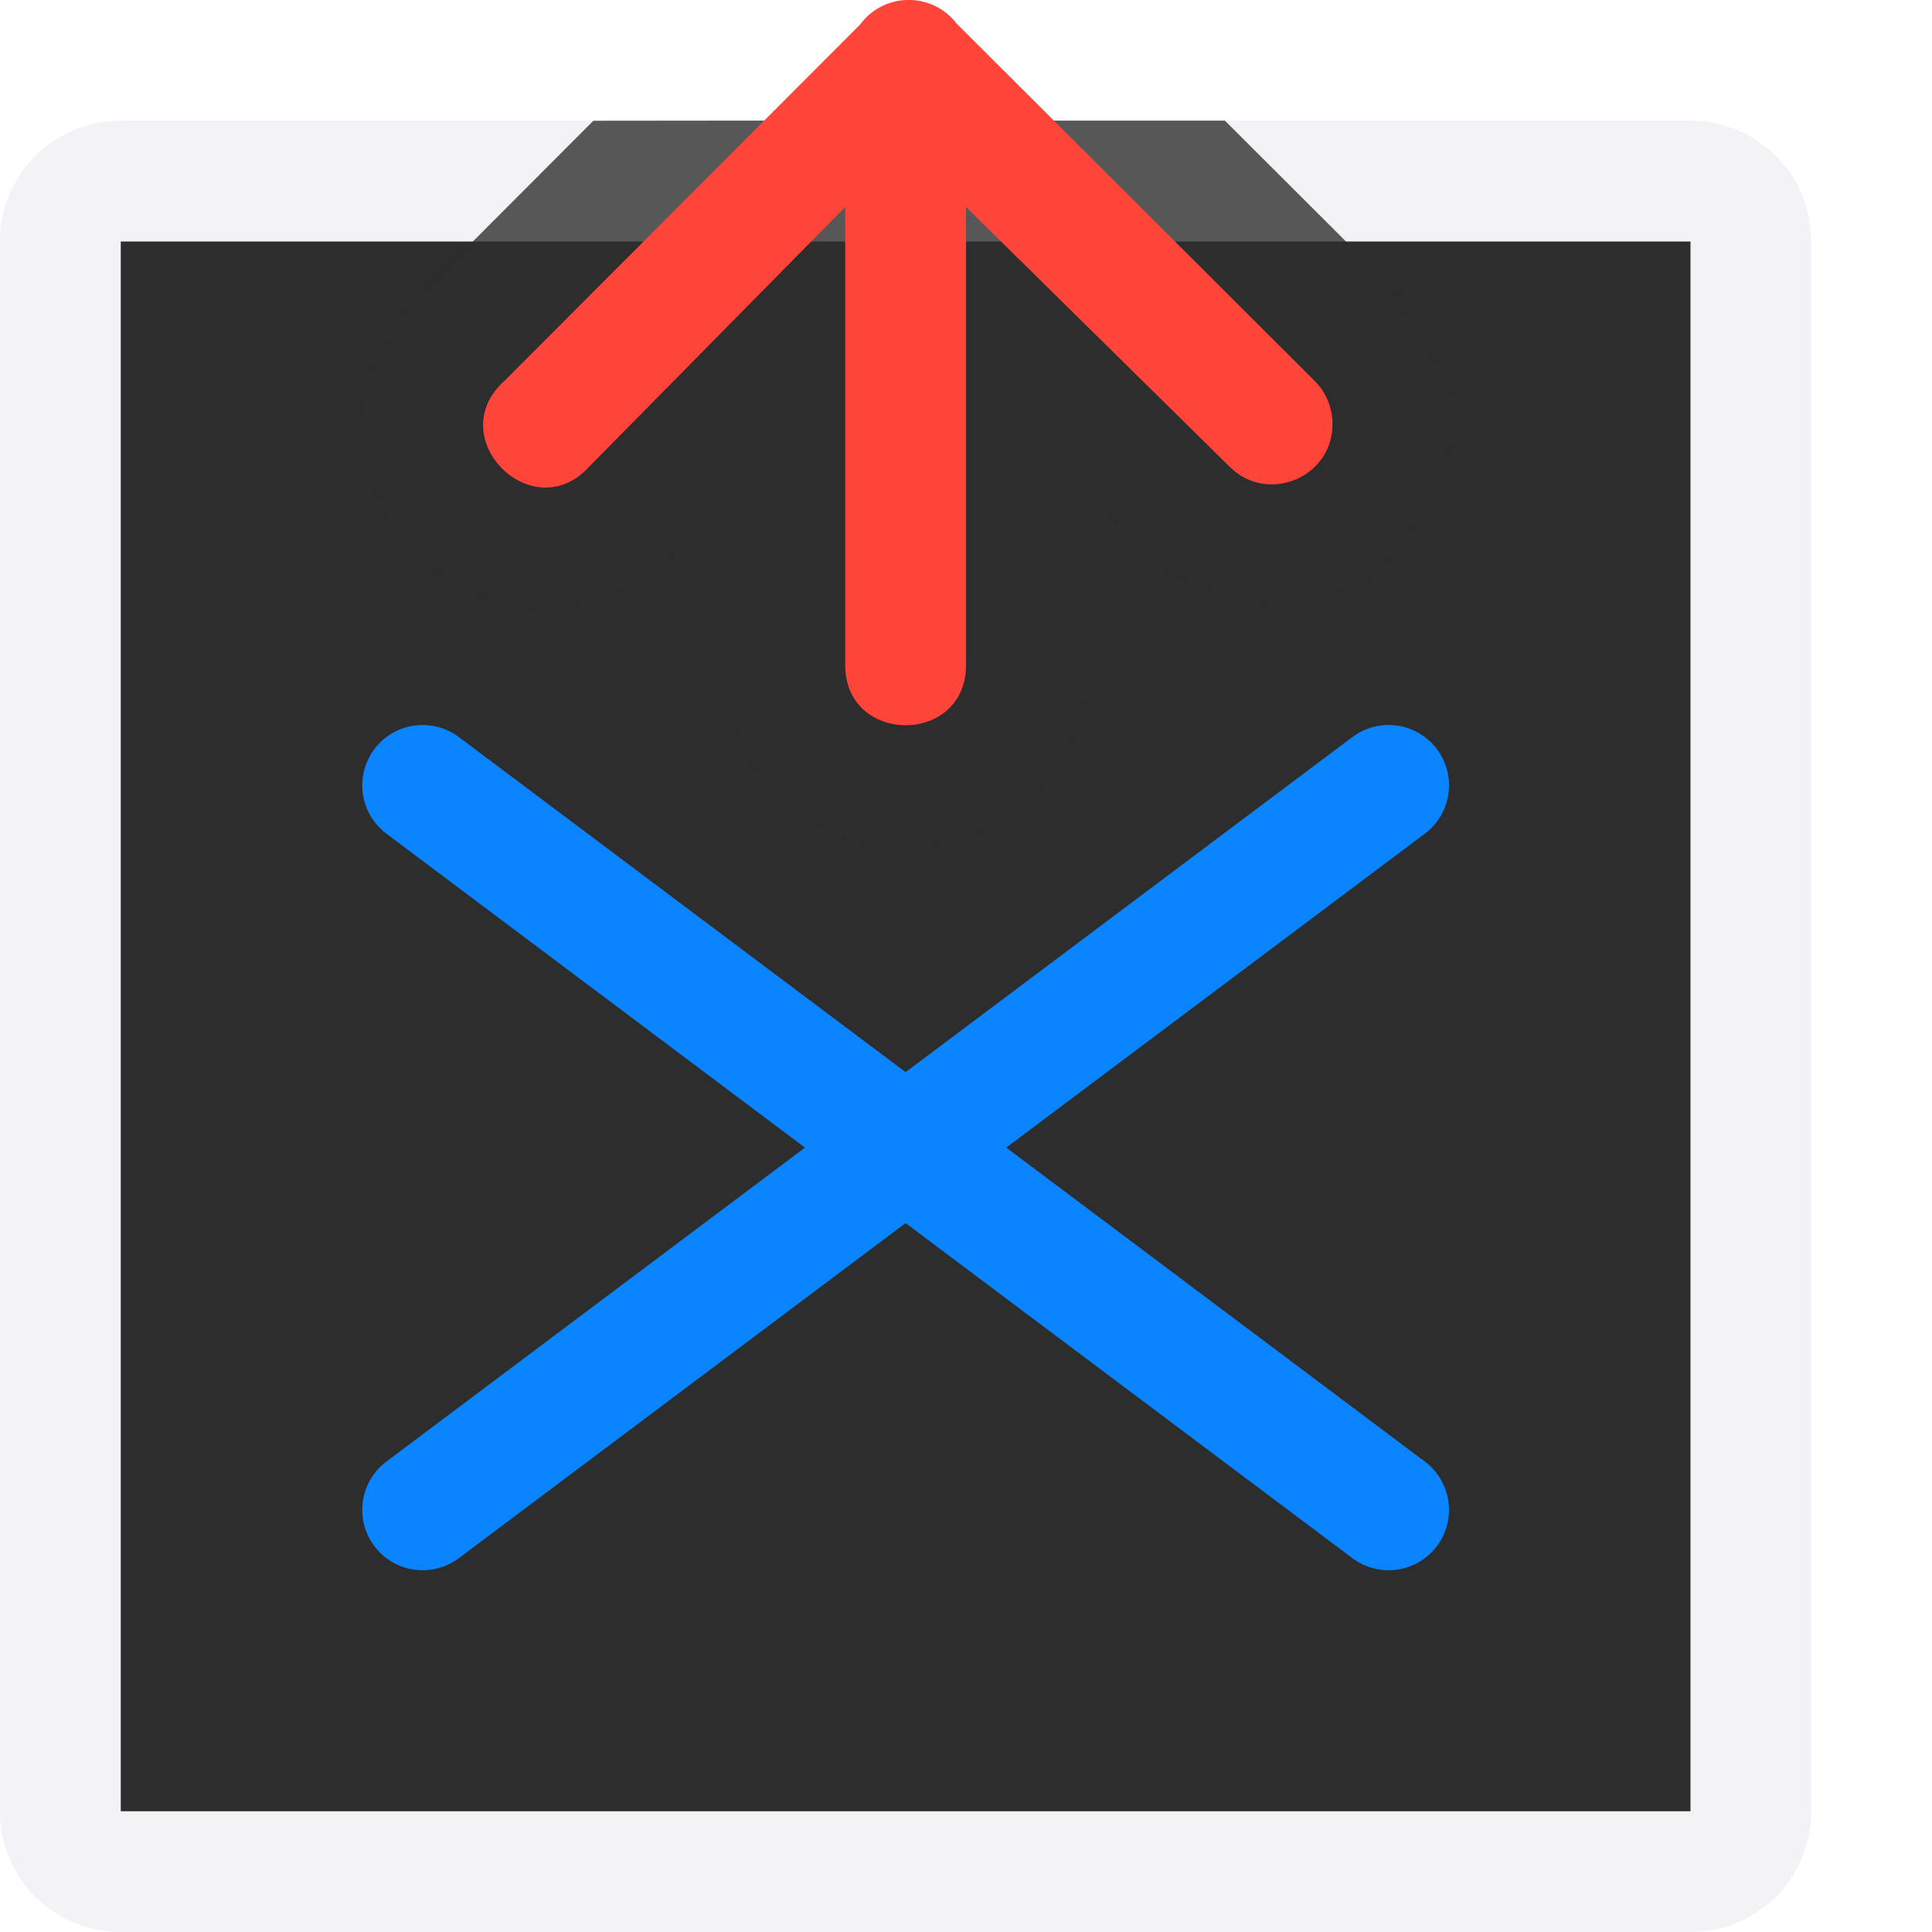 <svg viewBox="0 0 16 16" xmlns="http://www.w3.org/2000/svg" xmlns:xlink="http://www.w3.org/1999/xlink"><linearGradient id="a" gradientUnits="userSpaceOnUse" x1="23" x2="16" y1="4.5" y2="4.5"><stop offset="0" stop-color="#409cff"/><stop offset="1" stop-color="#0a84ff"/></linearGradient><linearGradient id="b" gradientUnits="userSpaceOnUse" x1="103.188" x2="101.6" y1="309.832" y2="309.832"><stop offset="0" stop-color="#ff6482"/><stop offset="1" stop-color="#ff453a"/></linearGradient><g transform="matrix(0 1 -1 0 16 0)"><path d="m1 1c-.554 0-1 .446-1 1v13c0 .554.446 1 1 1h2.373 1.541.992 4.238 3.855c.139 0 .271-.028.391-.078.359-.151.609-.506.609-.922v-13c0-.139-.028-.271-.078-.391-.151-.359-.506-.609-.922-.609h-3.855-4.238-.992zm0 1h2.916.459.533 6.238 2.854v13h-2.854-6.238-.533-.459-2.916z" fill="#f2f2f7" transform="matrix(0 -1 1 0 0 16)"/><path d="m2 2-0 13 13-0v-13z" fill="#2d2d2d"/><path d="m6.504 12.5 6-8" fill="none" stroke="url(#a)" stroke-linecap="round" stroke-linejoin="round"/><path d="m6.504 4.5 6 8" fill="none" stroke="url(#a)" stroke-linecap="round" stroke-linejoin="round"/><path d="m4.914 1-.998 1-.447.447.041-.037c-.321.287-.524.748-.508 1.166.016.418.197.762.449 1.014.252.251.598.432 1.016.447s.878-.19 1.164-.512l.369-.373v1.334c-.006.42.183.868.484 1.139s.666.383 1.016.383.714-.112 1.016-.383.49-.719.484-1.139v-1.381l.475.469-.012-.014c.446.456 1.144.552 1.66.332.343-.146.585-.473.74-.846a1 1 0 0 0 .172-.551h-.01c-0-.01.008-.017.008-.027l.002-.002v-.002a1 1 0 0 0 -.295-.67c-.067-.115-.06-.263-.156-.357l-.438-.438-1.002-1h-4.238z" fill="#2d2d2d" fill-opacity=".784" transform="matrix(0 -1 1 0 0 16)"/><path d="m3.496 4.965c-.13.004-.253.058-.344.15l-2.957 2.963c-.264.203-.26.601.008.799l2.951 2.945c.471.525 1.232-.238.705-.707l-2.145-2.115h3.785c.676.01.676-1.01 0-1h-3.785l2.146-2.178c.326-.319.09-.872-.365-.857z" fill="url(#b)" fill-rule="evenodd"/></g></svg>